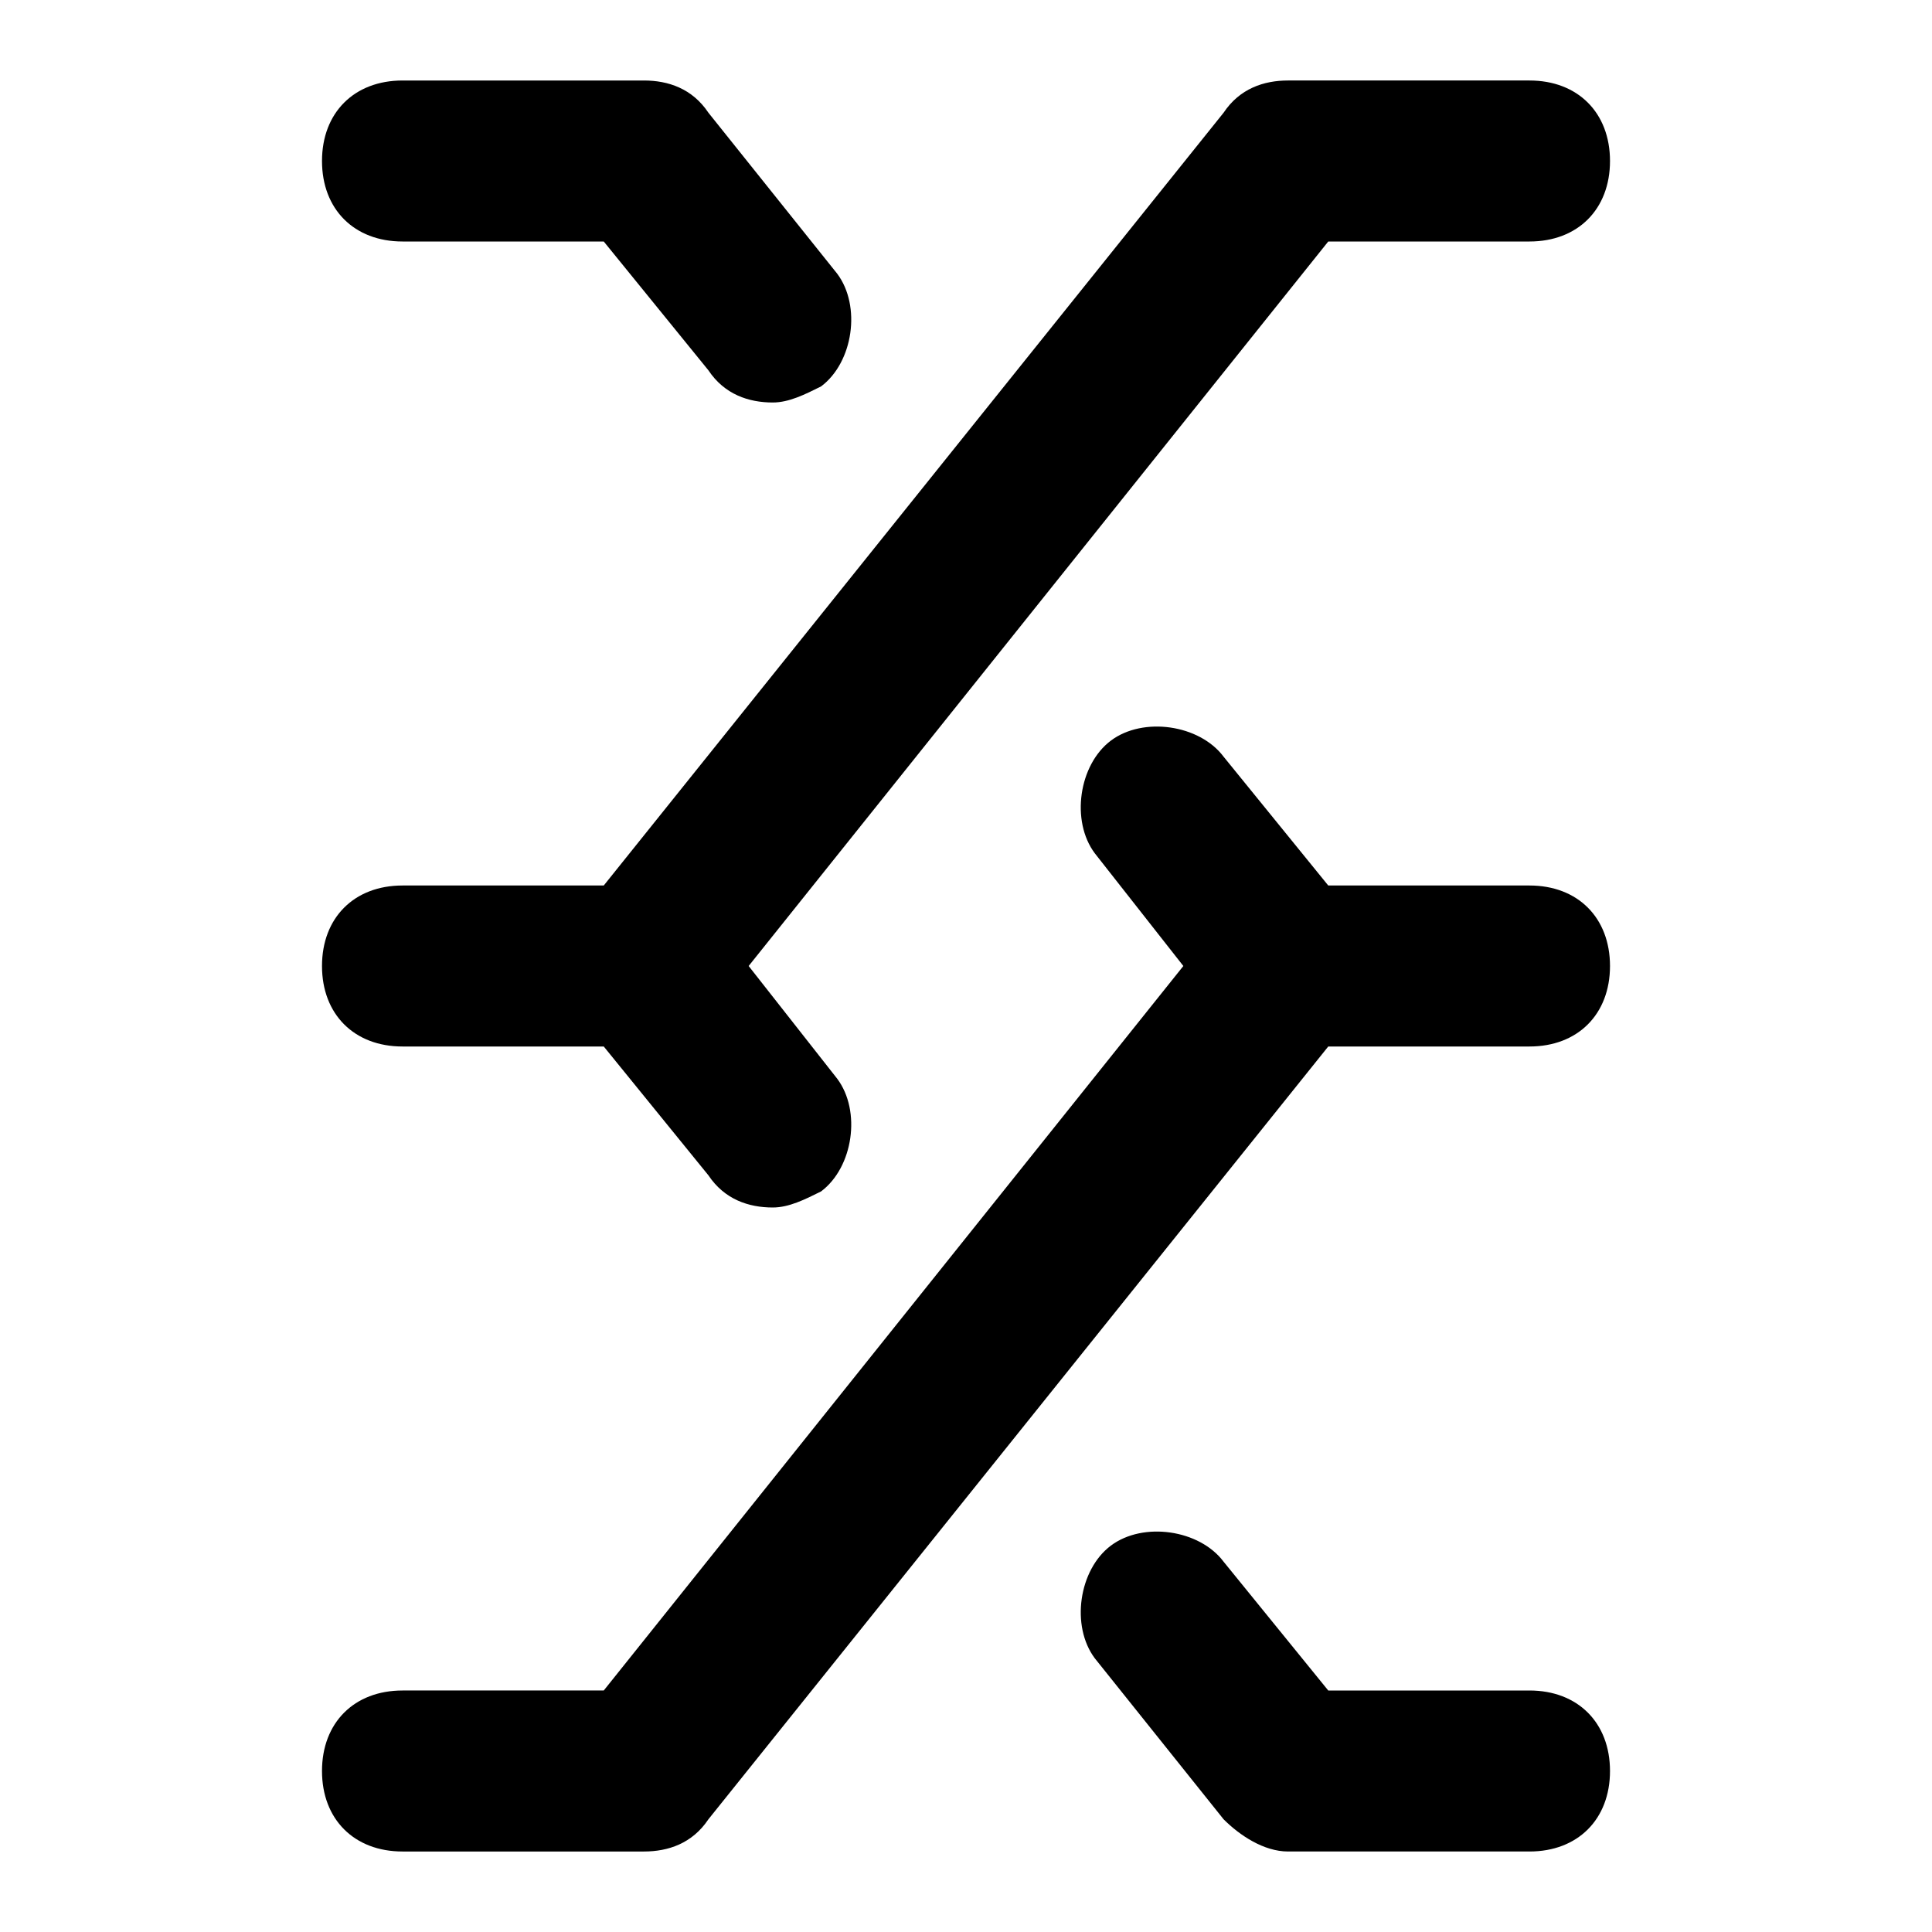 <svg id="nc_icon" xmlns="http://www.w3.org/2000/svg" xmlns:xlink="http://www.w3.org/1999/xlink" x="0px" y="0px" viewBox="0 0 24 24"><g >
<path data-color="color-2" fill="currentColor" d="M5,3h2.5l1.3,1.6C9,4.9,9.3,5,9.6,5c0.2,0,0.4-0.1,0.6-0.2c0.4-0.3,0.5-1,0.2-1.4l-1.6-2&#10;&#9;C8.6,1.1,8.3,1,8,1H5C4.4,1,4,1.4,4,2S4.4,3,5,3z"/>
<path fill="currentColor" d="M19,21h-2.5l-1.3-1.6c-0.3-0.4-1-0.5-1.4-0.2c-0.4,0.3-0.5,1-0.2,1.4l1.6,2c0.2,0.2,0.5,0.4,0.8,0.4h3&#10;&#9;c0.6,0,1-0.4,1-1S19.6,21,19,21z"/>
<path data-color="color-2" fill="currentColor" d="M19,11h-2.5l-1.3-1.6c-0.3-0.4-1-0.5-1.4-0.2c-0.4,0.3-0.5,1-0.2,1.4l1.1,1.4l-7.2,9H5&#10;&#9;c-0.6,0-1,0.4-1,1s0.4,1,1,1h3c0.3,0,0.6-0.1,0.8-0.4l7.7-9.6H19c0.6,0,1-0.4,1-1S19.6,11,19,11z"/>
<path fill="currentColor" d="M5,13h2.5l1.3,1.6C9,14.9,9.3,15,9.6,15c0.2,0,0.4-0.1,0.6-0.2c0.4-0.3,0.5-1,0.2-1.4L9.3,12l7.2-9H19&#10;&#9;c0.6,0,1-0.4,1-1s-0.4-1-1-1h-3c-0.3,0-0.6,0.1-0.8,0.4L7.5,11H5c-0.6,0-1,0.4-1,1S4.4,13,5,13z"/>
</g></svg>